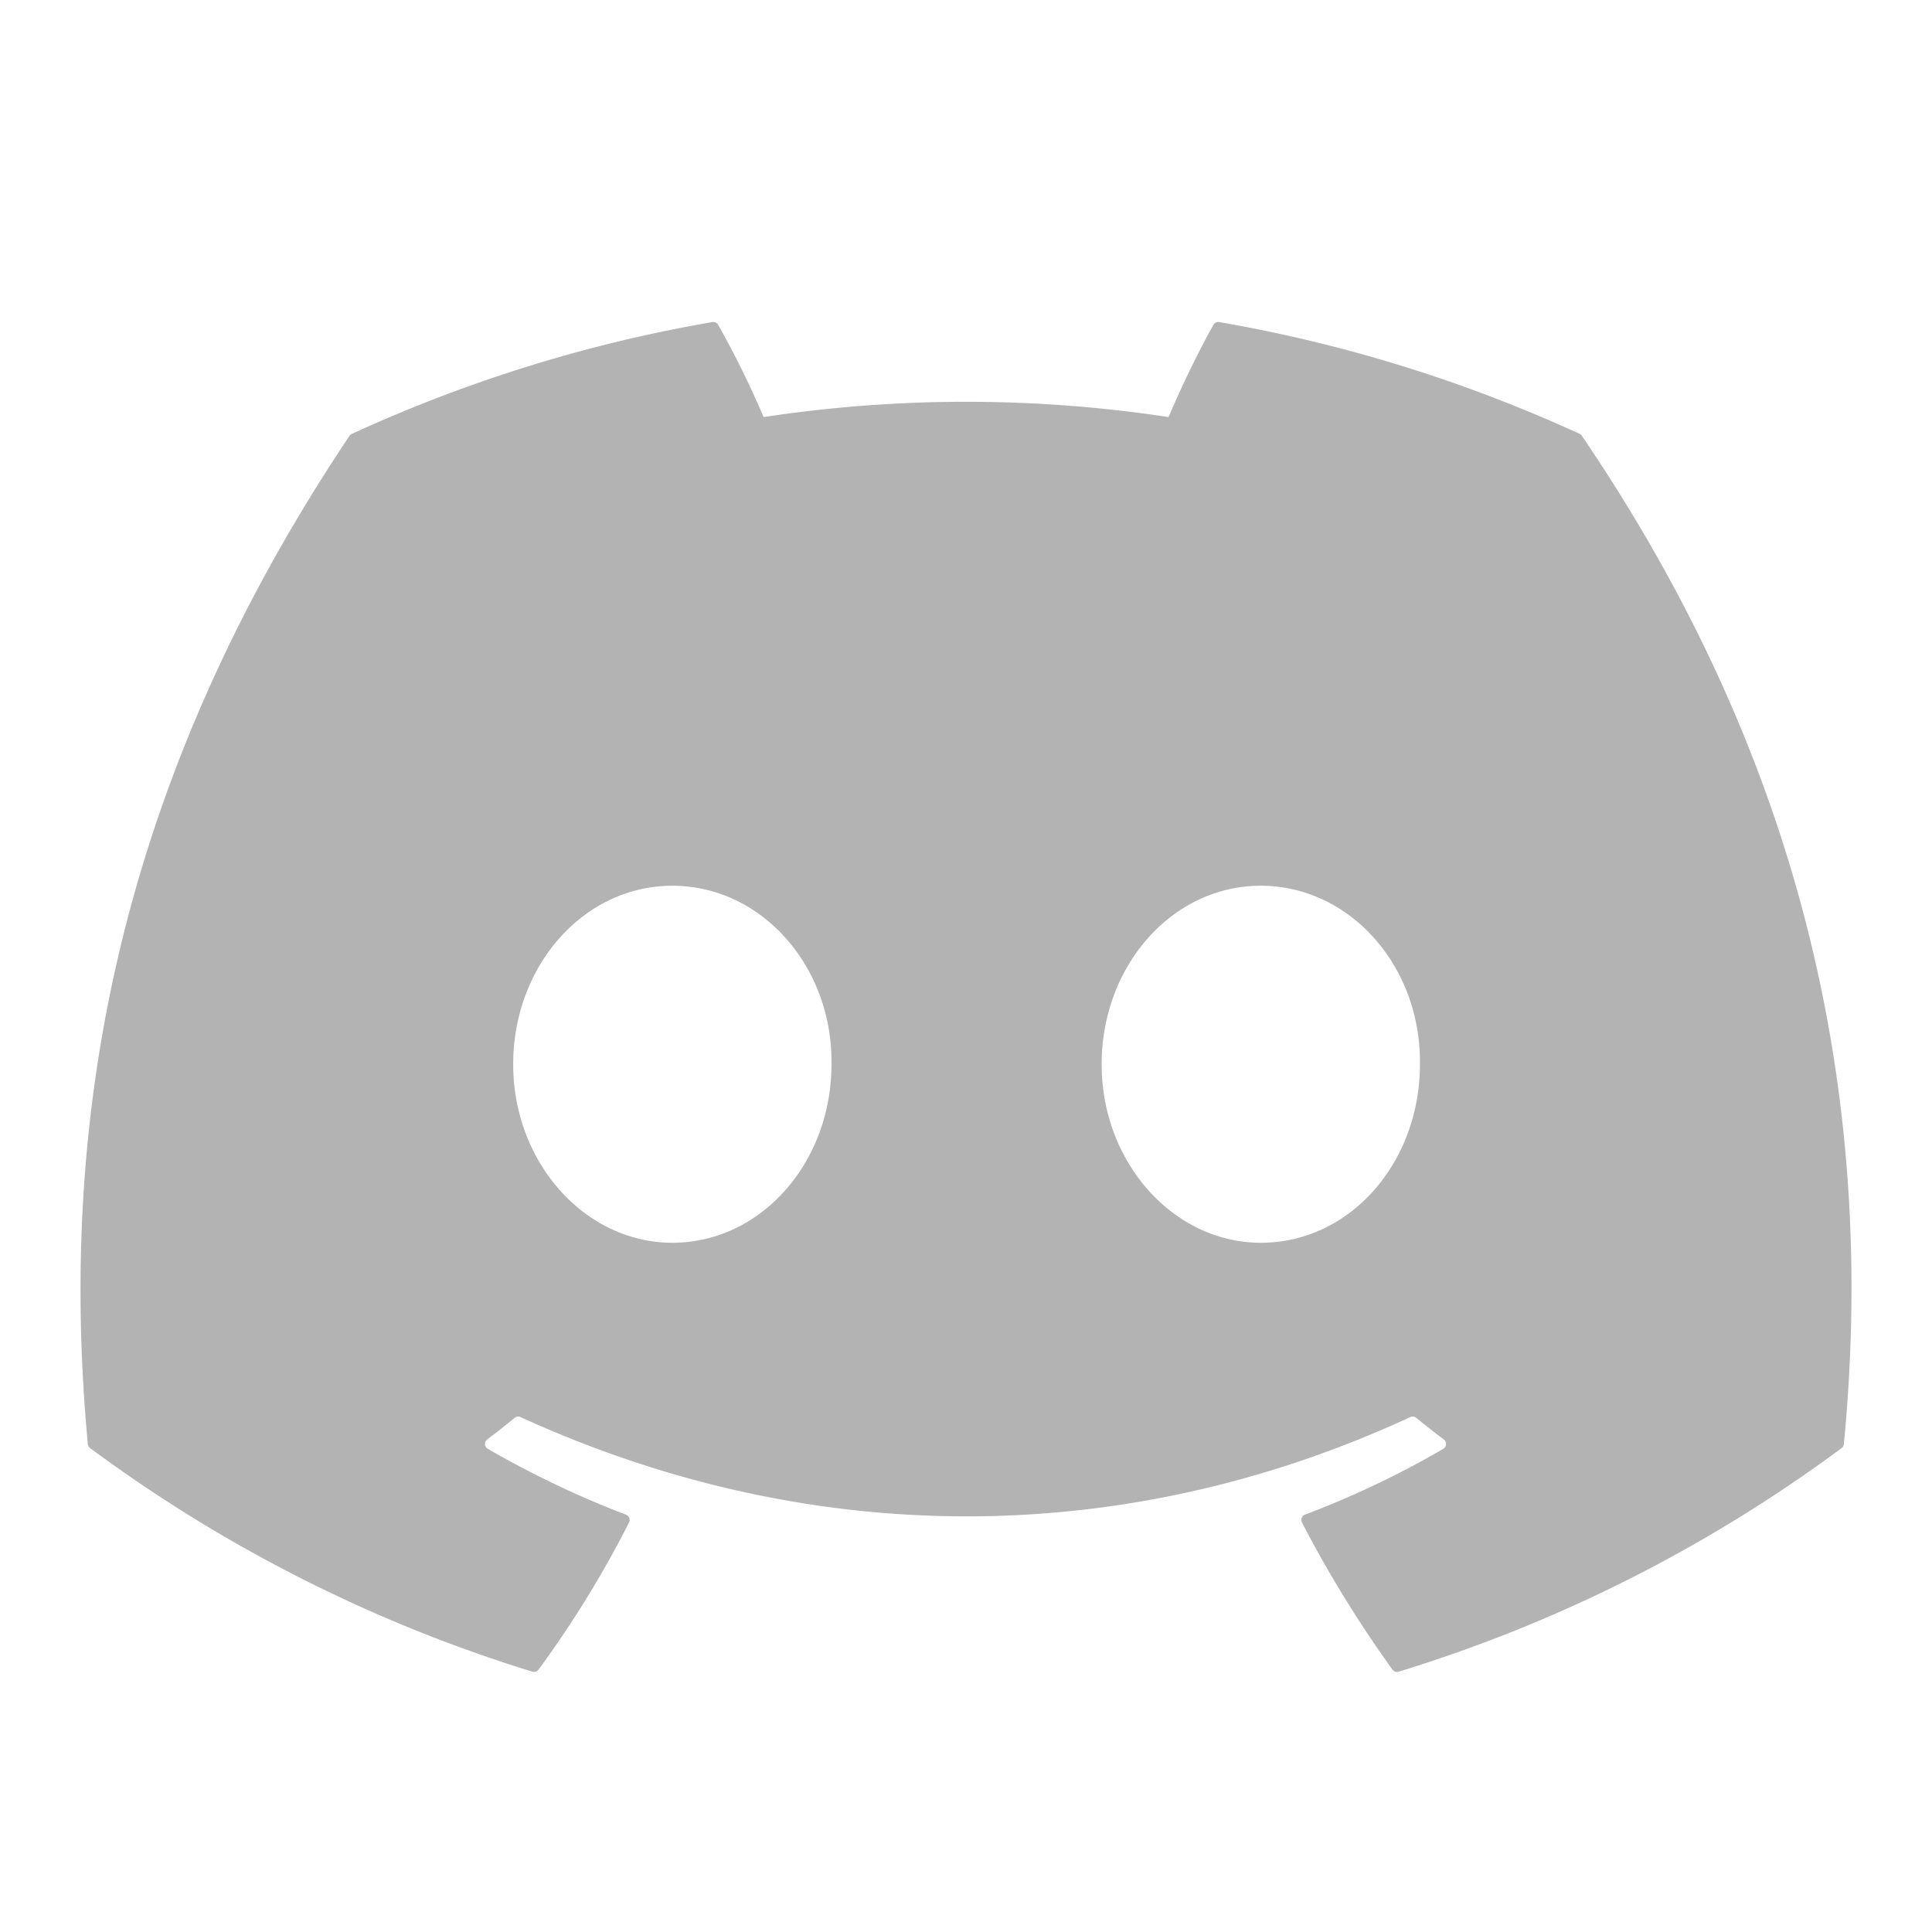 <svg width="24" height="24" viewBox="0 0 24 24" fill="none" xmlns="http://www.w3.org/2000/svg" svg-inline="" alt="discord" role="presentation" focusable="false" class="discord icon"><path d="M19.624 5.39a18.14 18.14 0 00-4.478-1.389.068.068 0 00-.072.034c-.194.344-.408.793-.558 1.146a16.748 16.748 0 00-5.03 0 11.59 11.59 0 00-.565-1.146.07.07 0 00-.072-.034c-1.572.27-3.075.745-4.478 1.389a.064.064 0 00-.03.025C1.49 9.676.708 13.833 1.091 17.937c.002.02.013.04.029.052a18.244 18.244 0 005.493 2.777.071.071 0 00.077-.025c.423-.578.8-1.188 1.124-1.828a.07.07 0 00-.038-.097 12.013 12.013 0 01-1.716-.818.07.07 0 01-.007-.117 9.37 9.37 0 00.34-.268.068.068 0 01.072-.01c3.6 1.645 7.498 1.645 11.056 0a.068.068 0 01.072.01c.11.09.226.181.342.268a.07.07 0 01-.006.117c-.548.32-1.118.59-1.717.817a.07.07 0 00-.038.098c.33.64.708 1.249 1.123 1.827a.07.07 0 00.078.026 18.183 18.183 0 005.502-2.777.071.071 0 00.028-.05c.459-4.746-.768-8.868-3.253-12.523a.055.055 0 00-.028-.026zM8.352 15.438c-1.084 0-1.977-.995-1.977-2.217 0-1.223.875-2.218 1.977-2.218 1.11 0 1.994 1.004 1.977 2.218 0 1.222-.876 2.217-1.977 2.217zm7.31 0c-1.084 0-1.977-.995-1.977-2.217 0-1.223.876-2.218 1.977-2.218 1.11 0 1.994 1.004 1.977 2.218 0 1.222-.867 2.217-1.977 2.217z" fill="#B3B3B3"></path></svg>